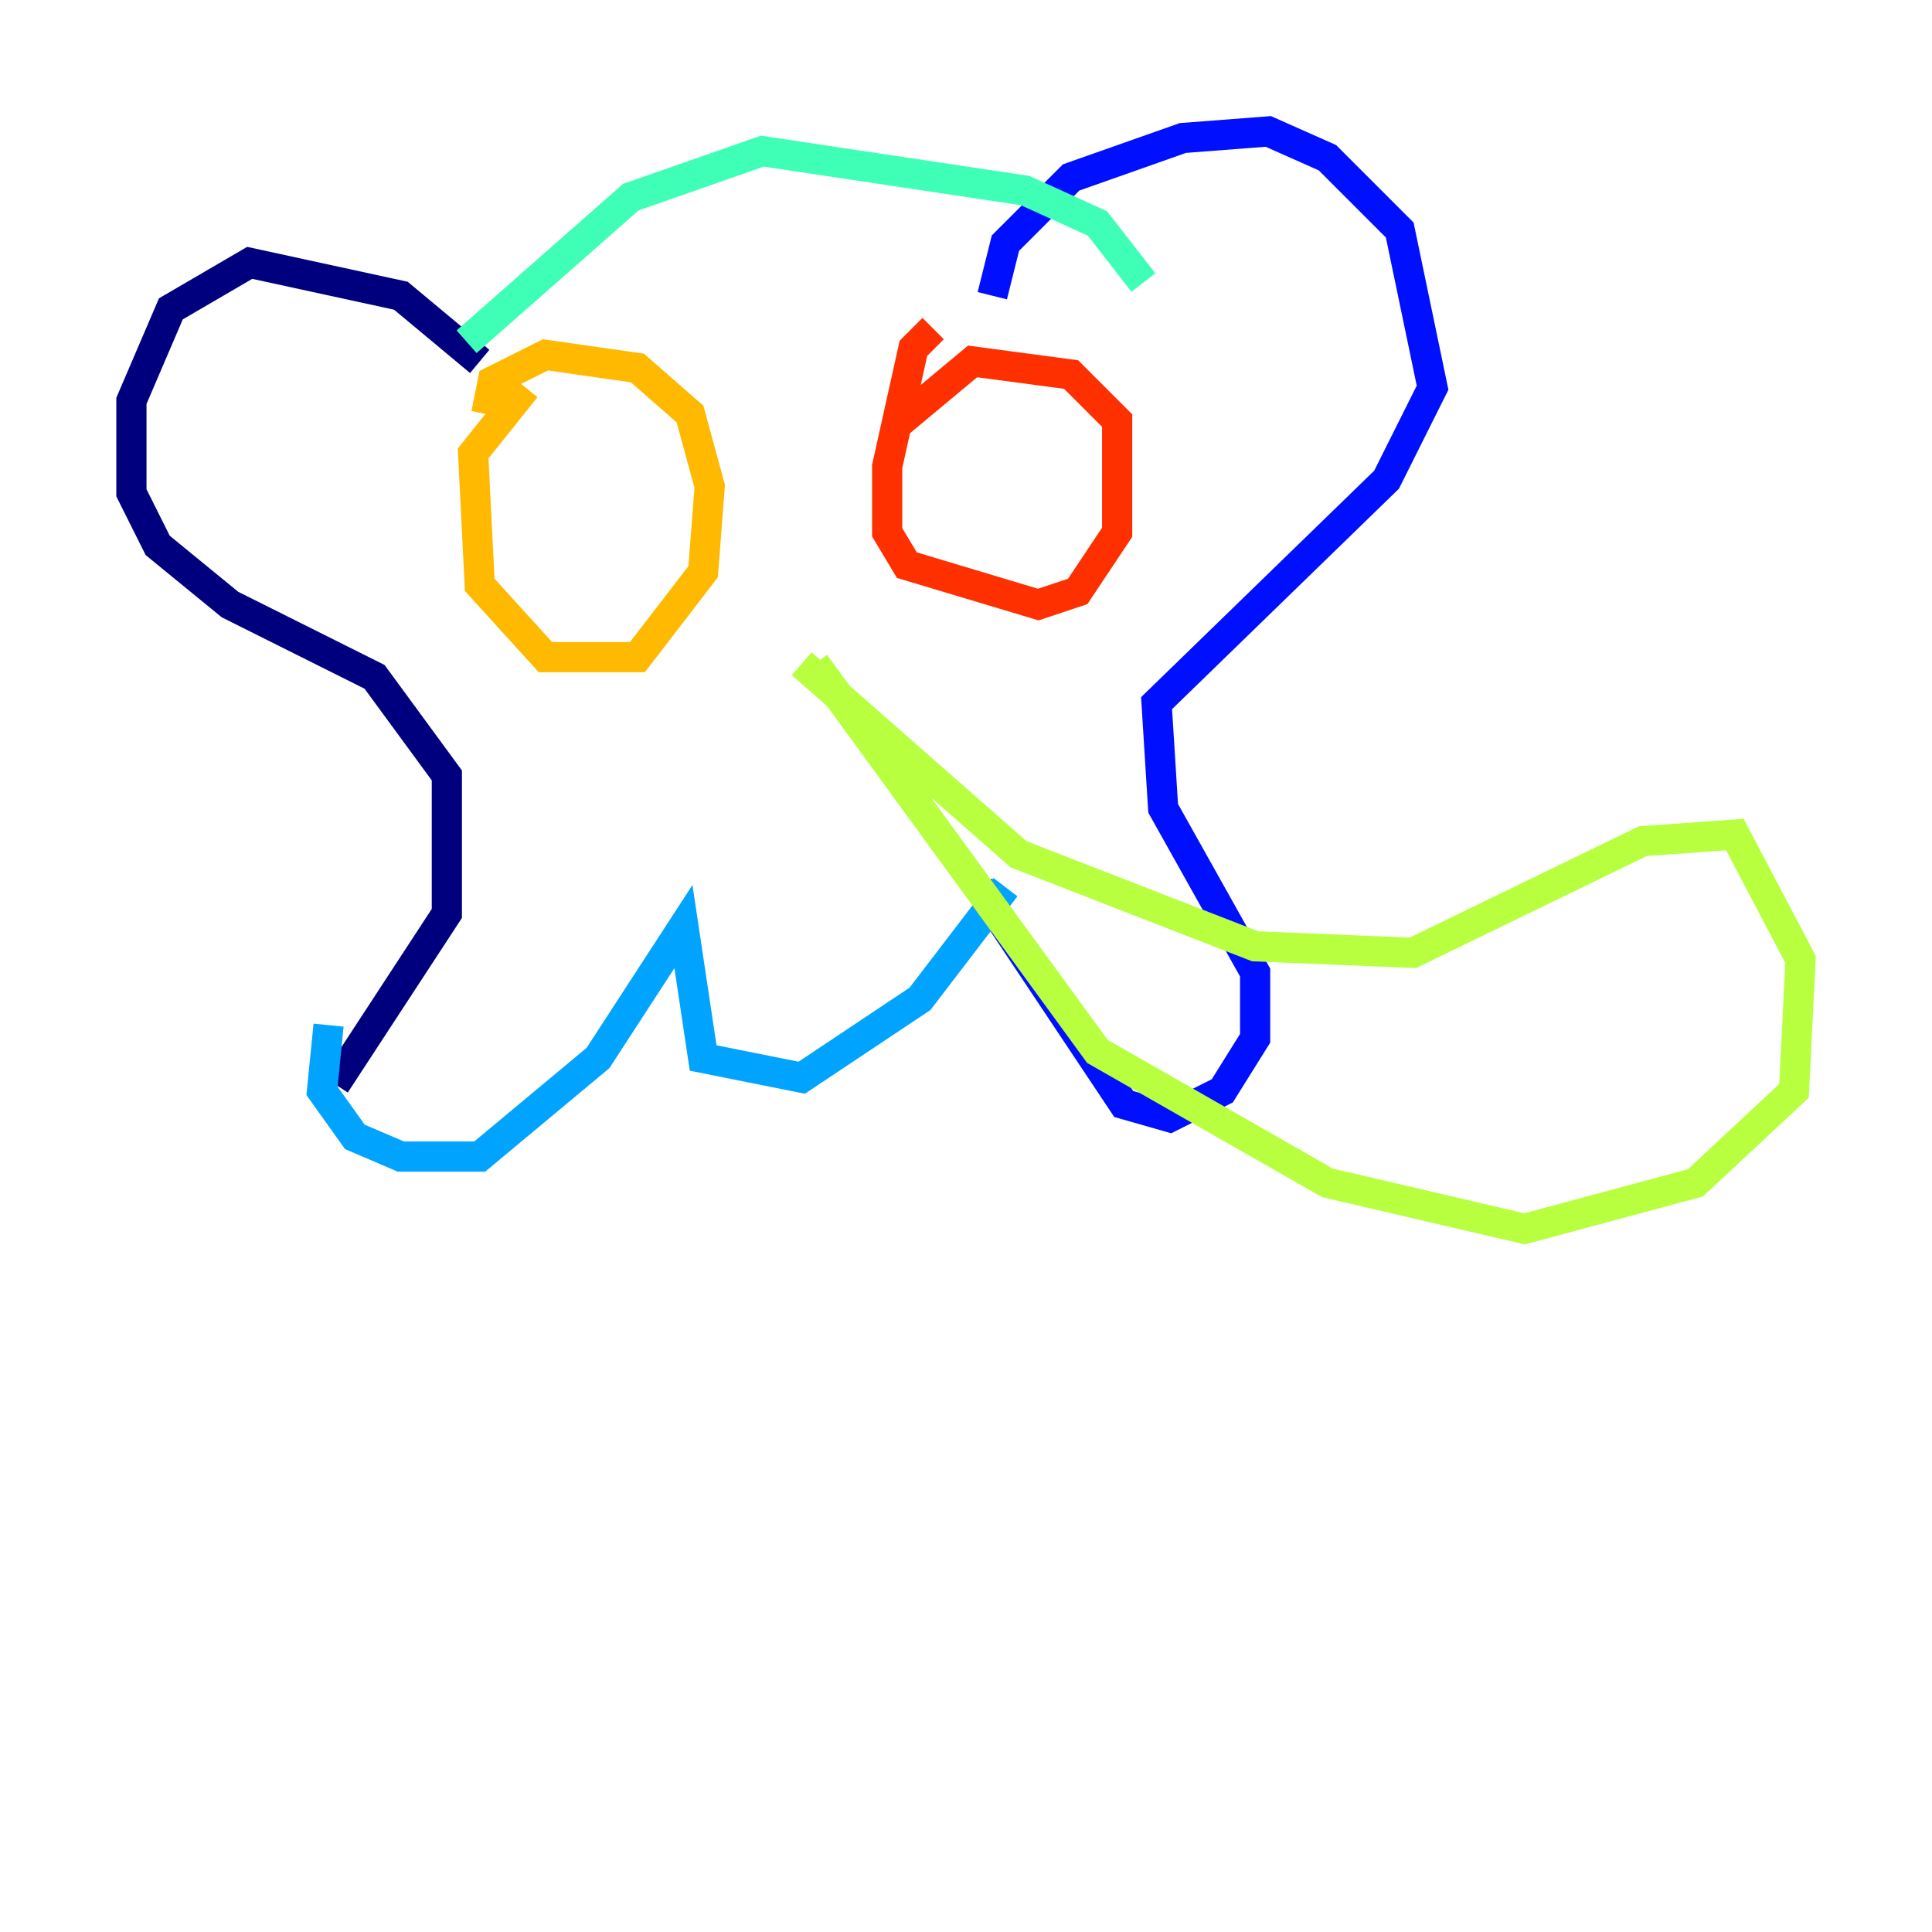 <?xml version="1.0" encoding="utf-8" ?>
<svg baseProfile="tiny" height="128" version="1.2" viewBox="0,0,128,128" width="128" xmlns="http://www.w3.org/2000/svg" xmlns:ev="http://www.w3.org/2001/xml-events" xmlns:xlink="http://www.w3.org/1999/xlink"><defs /><polyline fill="none" points="31.782,23.946 26.558,19.592 16.544,17.415 11.32,20.463 8.707,26.558 8.707,32.653 10.449,36.136 15.238,40.054 24.816,44.843 29.605,51.374 29.605,60.517 22.204,71.837" stroke="#00007f" stroke-width="2" /><polyline fill="none" points="65.742,19.592 66.612,16.109 70.966,11.755 78.367,9.143 84.027,8.707 87.946,10.449 92.735,15.238 94.912,25.687 91.864,31.782 76.626,46.585 77.061,53.551 83.156,64.435 83.156,68.789 80.98,72.272 77.497,74.014 74.449,73.143 64.871,58.776" stroke="#0010ff" stroke-width="2" /><polyline fill="none" points="21.769,67.918 21.333,72.272 23.51,75.32 26.558,76.626 31.782,76.626 39.619,70.095 45.279,61.388 46.585,70.095 53.116,71.401 60.952,66.177 66.612,58.776" stroke="#00a4ff" stroke-width="2" /><polyline fill="none" points="30.912,22.64 41.796,13.061 50.503,10.014 67.918,12.626 72.707,14.803 75.755,18.721" stroke="#3fffb7" stroke-width="2" /><polyline fill="none" points="53.116,43.973 67.483,56.599 83.156,62.694 93.605,63.129 108.844,55.728 114.939,55.292 119.293,63.565 118.857,72.272 112.326,78.367 101.007,81.415 87.946,78.367 72.707,69.66 53.986,43.973" stroke="#b7ff3f" stroke-width="2" /><polyline fill="none" points="34.83,25.687 31.347,30.041 31.782,38.748 36.136,43.537 42.231,43.537 46.585,37.878 47.02,32.218 45.714,27.429 42.231,24.381 36.136,23.51 32.653,25.252 32.218,27.429" stroke="#ffb900" stroke-width="2" /><polyline fill="none" points="61.823,21.769 60.517,23.075 58.776,30.912 58.776,35.265 60.082,37.442 68.789,40.054 71.401,39.184 74.014,35.265 74.014,27.864 70.966,24.816 64.435,23.946 59.211,28.299" stroke="#ff3000" stroke-width="2" /><polyline fill="none" points="37.007,36.136 37.007,36.136" stroke="#7f0000" stroke-width="2" /></svg>